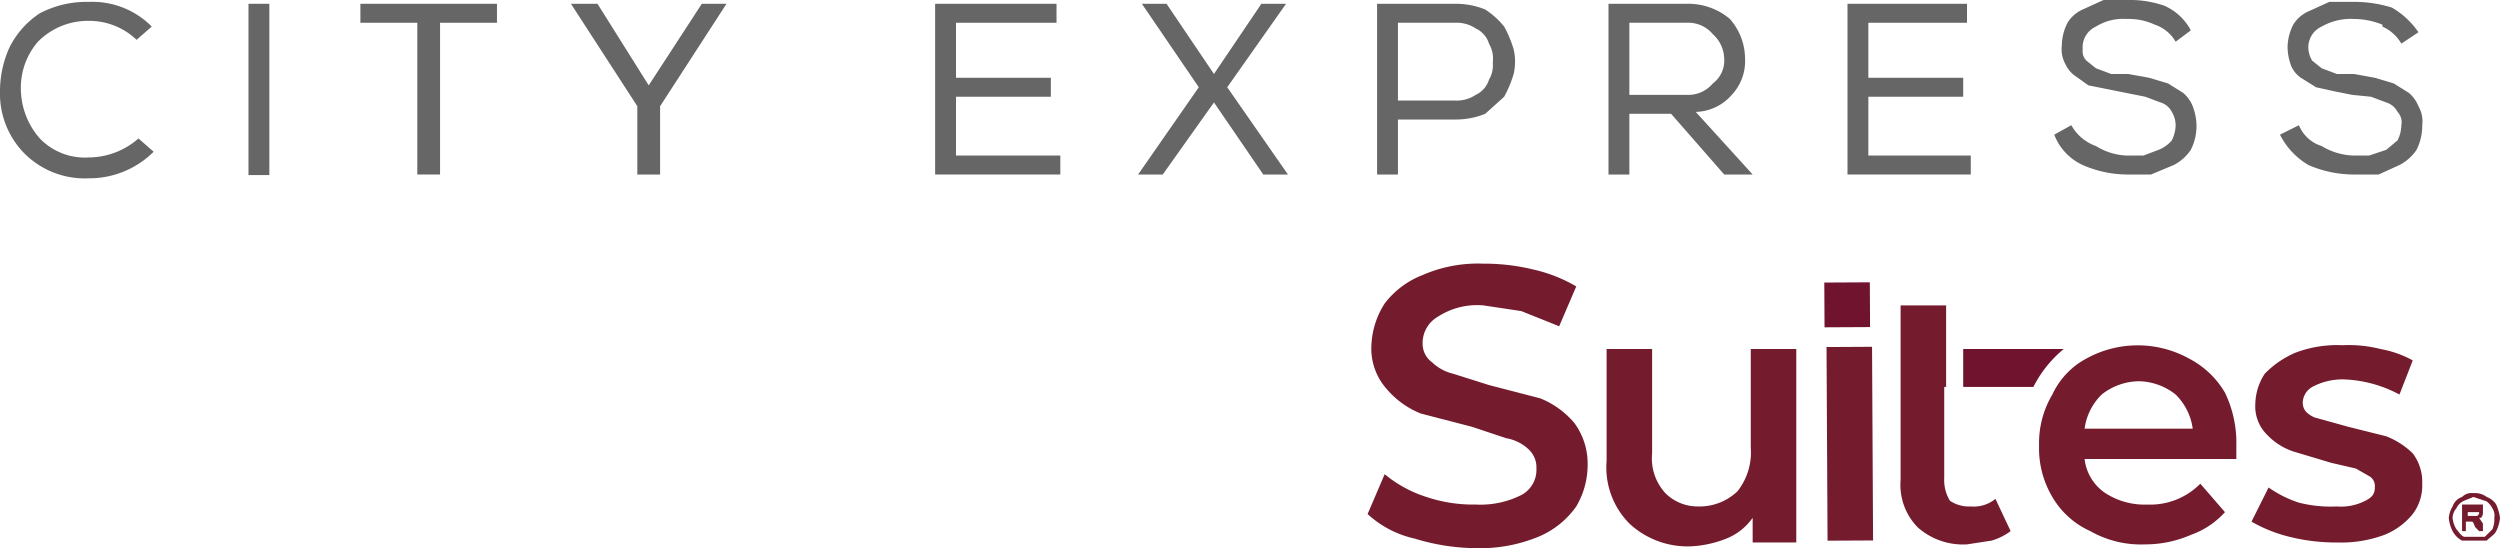 <svg xmlns="http://www.w3.org/2000/svg" viewBox="0 0 131.8 28.9"><defs><style>.a{fill:#741c2e;}.b{fill:#70132f;}.c{fill:#666;}</style></defs><path class="a" d="M74.6,28.4a5.4,5.4,0,0,1-2.5-1.3L73,25a6.6,6.6,0,0,0,2.2,1.2,7.8,7.8,0,0,0,2.6.4,4.8,4.8,0,0,0,2.4-.5,1.5,1.5,0,0,0,.8-1.4,1.3,1.3,0,0,0-.4-1,2.3,2.3,0,0,0-1.2-.6l-1.8-.6-2.7-.7a4.6,4.6,0,0,1-1.8-1.3,3.2,3.2,0,0,1-.8-2.3A4.4,4.4,0,0,1,73,16a4.6,4.6,0,0,1,2-1.5,7.3,7.3,0,0,1,3.2-.6,10.9,10.9,0,0,1,2.6.3,7.9,7.9,0,0,1,2.3.9l-.9,2.1-2-.8-2-.3a3.8,3.8,0,0,0-2.4.6,1.6,1.6,0,0,0-.8,1.4,1.2,1.2,0,0,0,.5,1,2.4,2.4,0,0,0,1.1.6l1.9.6,2.7.7A4.6,4.6,0,0,1,83,22.3a3.6,3.6,0,0,1,.7,2.2,4.3,4.3,0,0,1-.6,2.2,4.6,4.6,0,0,1-2,1.6,8.1,8.1,0,0,1-3.3.6,11.3,11.3,0,0,1-3.2-.5"/><path class="a" d="M94.7,18.4V28.6H92.4V27.3A3.1,3.1,0,0,1,91,28.4a5.8,5.8,0,0,1-1.8.4,4.5,4.5,0,0,1-3.3-1.2,4.2,4.2,0,0,1-1.2-3.3V18.4h2.4v5.5a2.7,2.7,0,0,0,.7,2.1,2.4,2.4,0,0,0,1.7.7,2.9,2.9,0,0,0,2.1-.8,3.3,3.3,0,0,0,.7-2.3V18.4Z"/><rect class="a" x="96.3" y="18.4" width="2.4" height="10.21" transform="translate(-0.1 0.4) rotate(-0.3)"/><path class="a" d="M117.9,24.2h-8A2.5,2.5,0,0,0,111,26a3.8,3.8,0,0,0,2.2.6,3.7,3.7,0,0,0,2.8-1.1l1.3,1.5a4.4,4.4,0,0,1-1.8,1.2,6,6,0,0,1-2.4.5,5.4,5.4,0,0,1-2.9-.7,4.4,4.4,0,0,1-2-1.8,5,5,0,0,1-.7-2.7,5,5,0,0,1,.7-2.7,4.1,4.1,0,0,1,1.8-1.9,5.6,5.6,0,0,1,5.4,0,4.7,4.7,0,0,1,1.9,1.8,6.1,6.1,0,0,1,.6,2.8v.7m-7.1-3.4a3.1,3.1,0,0,0-.9,1.8h5.7a3.1,3.1,0,0,0-.9-1.8,3.2,3.2,0,0,0-1.9-.7,3.2,3.2,0,0,0-2,.7"/><rect class="b" x="96.2" y="15" width="2.4" height="2.36" transform="translate(-0.1 0.4) rotate(-0.3)"/><path class="b" d="M103.5,20.4h3.7a6.2,6.2,0,0,1,1.6-2h-5.3Z"/><path class="a" d="M102.5,20.4v4.8a2.1,2.1,0,0,0,.3,1.2,1.8,1.8,0,0,0,1.1.3,1.8,1.8,0,0,0,1.3-.4L106,28a3.1,3.1,0,0,1-1,.5l-1.3.2a3.6,3.6,0,0,1-2.6-.9,3.2,3.2,0,0,1-.9-2.5V16.1h2.4v4.3Z"/><path class="a" d="M120.7,28.3a7.6,7.6,0,0,1-2-.8l.9-1.8a6,6,0,0,0,1.6.8,6.8,6.8,0,0,0,2,.2,2.8,2.8,0,0,0,1.5-.3c.4-.2.5-.4.5-.7a.6.6,0,0,0-.3-.6l-.7-.4-1.3-.3-2-.6a3.4,3.4,0,0,1-1.4-.9,2.1,2.1,0,0,1-.6-1.6,3,3,0,0,1,.5-1.6,5,5,0,0,1,1.6-1.1,6.2,6.2,0,0,1,2.5-.4,6.8,6.8,0,0,1,2,.2,5.6,5.6,0,0,1,1.7.6l-.7,1.8a6.7,6.7,0,0,0-3-.8,3.4,3.4,0,0,0-1.6.4,1,1,0,0,0-.5.8c0,.4.2.6.6.8l1.8.5,2,.5a4.2,4.2,0,0,1,1.4.9,2.5,2.5,0,0,1,.5,1.6,2.5,2.5,0,0,1-.5,1.6,3.7,3.7,0,0,1-1.5,1.1,6.6,6.6,0,0,1-2.5.4,10.1,10.1,0,0,1-2.5-.3"/><path class="a" d="M130.4,26a1,1,0,0,1,.7.2,1,1,0,0,1,.5.4,2.5,2.5,0,0,1,.2.7,1.9,1.9,0,0,1-.2.7c-.1.2-.3.3-.5.5h-1.3a1.2,1.2,0,0,1-.5-.5,1.9,1.9,0,0,1-.2-.7,1.4,1.4,0,0,1,.2-.6.8.8,0,0,1,.5-.5.7.7,0,0,1,.6-.2m0,.2-.5.2a.8.8,0,0,0-.4.4.8.8,0,0,0-.2.5,1.4,1.4,0,0,0,.2.6c.1.1.2.3.4.4H131l.4-.4a1.3,1.3,0,0,0,.1-.6.7.7,0,0,0-.1-.5c-.1-.2-.3-.4-.4-.4l-.6-.2m-.6,1.8V26.6h1.1V27a.4.4,0,0,1-.1.3h-.1l.2.3V28h-.2l-.2-.2c-.1-.2-.1-.3-.2-.3h-.3V28Zm.3-.8h.5c.1-.1.1-.1.1-.2h-.6Z"/><path class="c" d="M4.7,9.4A4.5,4.5,0,0,1,1.2,8,4.5,4.5,0,0,1,0,4.8,5.6,5.6,0,0,1,.5,2.5,4.6,4.6,0,0,1,2.1.7,5.3,5.3,0,0,1,4.7.1,4.4,4.4,0,0,1,8,1.4l-.8.7a3.6,3.6,0,0,0-2.5-1A3.7,3.7,0,0,0,2,2.2a3.7,3.7,0,0,0-.9,2.5,4,4,0,0,0,1,2.6,3.3,3.3,0,0,0,2.6,1,4,4,0,0,0,2.6-1l.8.7A4.8,4.8,0,0,1,4.7,9.4"/><rect class="c" x="13.1" y="0.2" width="1.1" height="9.03"/><polygon class="c" points="19 1.2 19 0.2 26.2 0.2 26.2 1.2 23.2 1.2 23.2 9.2 22 9.2 22 1.2 19 1.2"/><polygon class="c" points="30.1 0.2 30.1 0.2 31.5 0.2 34.2 4.5 37 0.2 38.3 0.2 38.3 0.2 34.8 5.6 34.8 9.2 33.6 9.2 33.6 5.6 30.1 0.2"/><polygon class="c" points="49.3 0.2 55.7 0.2 55.7 1.2 50.4 1.2 50.4 4.1 55.4 4.1 55.4 5.1 50.4 5.1 50.4 8.2 55.9 8.2 55.9 9.2 49.3 9.2 49.3 0.2"/><polygon class="c" points="67.8 0.2 67.8 0.2 64.7 4.6 67.9 9.2 67.9 9.2 66.6 9.2 64 5.4 61.3 9.2 60 9.2 60 9.2 63.2 4.6 60.2 0.2 60.2 0.2 61.5 0.2 64 3.9 66.5 0.2 67.8 0.2"/><path class="c" d="M73.7,9.2H72.6V.2h4.1a4.1,4.1,0,0,1,1.6.3,4.3,4.3,0,0,1,1,.9,6.1,6.1,0,0,1,.5,1.2,2.9,2.9,0,0,1,0,1.3,6.1,6.1,0,0,1-.5,1.2l-1,.9a4.1,4.1,0,0,1-1.6.3h-3ZM77.8,5a1.3,1.3,0,0,0,.7-.8,1.5,1.5,0,0,0,.2-.9,1.6,1.6,0,0,0-.2-1,1.3,1.3,0,0,0-.7-.8,1.8,1.8,0,0,0-1.1-.3h-3V5.3h3A1.8,1.8,0,0,0,77.8,5"/><path class="c" d="M88.1,6H85.9V9.2H84.8V.2h4.1a3.4,3.4,0,0,1,2.3.8A3.2,3.2,0,0,1,92,3.1,2.6,2.6,0,0,1,91.3,5a2.6,2.6,0,0,1-1.9.9l3,3.3H90.9Zm2.2-1.6a1.5,1.5,0,0,0,.6-1.3,1.8,1.8,0,0,0-.6-1.3,1.7,1.7,0,0,0-1.4-.6h-3V5h3a1.7,1.7,0,0,0,1.4-.6"/><polygon class="c" points="97.4 0.2 103.7 0.2 103.7 1.2 98.5 1.2 98.5 4.1 103.5 4.1 103.5 5.1 98.5 5.1 98.5 8.2 103.9 8.2 103.9 9.2 97.4 9.2 97.4 0.2"/><path class="c" d="M113.6,1.3a3.3,3.3,0,0,0-1.5-.3,2.7,2.7,0,0,0-1.6.4,1.2,1.2,0,0,0-.7,1.2.7.7,0,0,0,.2.6l.5.4.8.3h.9l1.1.2,1,.3.8.5a1.8,1.8,0,0,1,.5.7,3,3,0,0,1,.2,1,2.8,2.8,0,0,1-.3,1.3,2.4,2.4,0,0,1-.9.8l-1.2.5h-1.3a5.9,5.9,0,0,1-2.3-.5,2.9,2.9,0,0,1-1.5-1.6l.9-.5a2.4,2.4,0,0,0,1.3,1.1,3.3,3.3,0,0,0,1.6.5h.9l.8-.3a1.8,1.8,0,0,0,.7-.5,1.9,1.9,0,0,0,.2-.8,1.4,1.4,0,0,0-.2-.7,1,1,0,0,0-.6-.5l-.8-.3-1-.2-1-.2-1-.2-.7-.5a1.5,1.5,0,0,1-.5-.6,1.6,1.6,0,0,1-.2-1,2.7,2.7,0,0,1,.3-1.2,1.8,1.8,0,0,1,.8-.7l1.1-.5h1.2a5.6,5.6,0,0,1,2,.3,2.9,2.9,0,0,1,1.4,1.3l-.8.6a2,2,0,0,0-1.1-.9"/><path class="c" d="M125.6,1.3a4,4,0,0,0-1.5-.3,3.1,3.1,0,0,0-1.7.4,1.2,1.2,0,0,0-.7,1.2,1.4,1.4,0,0,0,.2.6l.5.4.8.3h.9l1.1.2,1,.3.8.5a1.8,1.8,0,0,1,.5.7,1.6,1.6,0,0,1,.2,1,2.8,2.8,0,0,1-.3,1.3,2.4,2.4,0,0,1-.9.8l-1.1.5h-1.3a6,6,0,0,1-2.4-.5,3.9,3.9,0,0,1-1.5-1.6l1-.5a1.9,1.9,0,0,0,1.2,1.1,3.4,3.4,0,0,0,1.7.5h.8l.9-.3.6-.5a1.9,1.9,0,0,0,.2-.8.8.8,0,0,0-.2-.7,1,1,0,0,0-.6-.5l-.8-.3L124,5l-1-.2-.9-.2-.8-.5a1.5,1.5,0,0,1-.5-.6,3,3,0,0,1-.2-1,2.7,2.7,0,0,1,.3-1.2,1.8,1.8,0,0,1,.8-.7l1.1-.5H124a6.6,6.6,0,0,1,2.1.3,4.3,4.3,0,0,1,1.4,1.3l-.9.6a2.2,2.2,0,0,0-1-.9"/></svg>